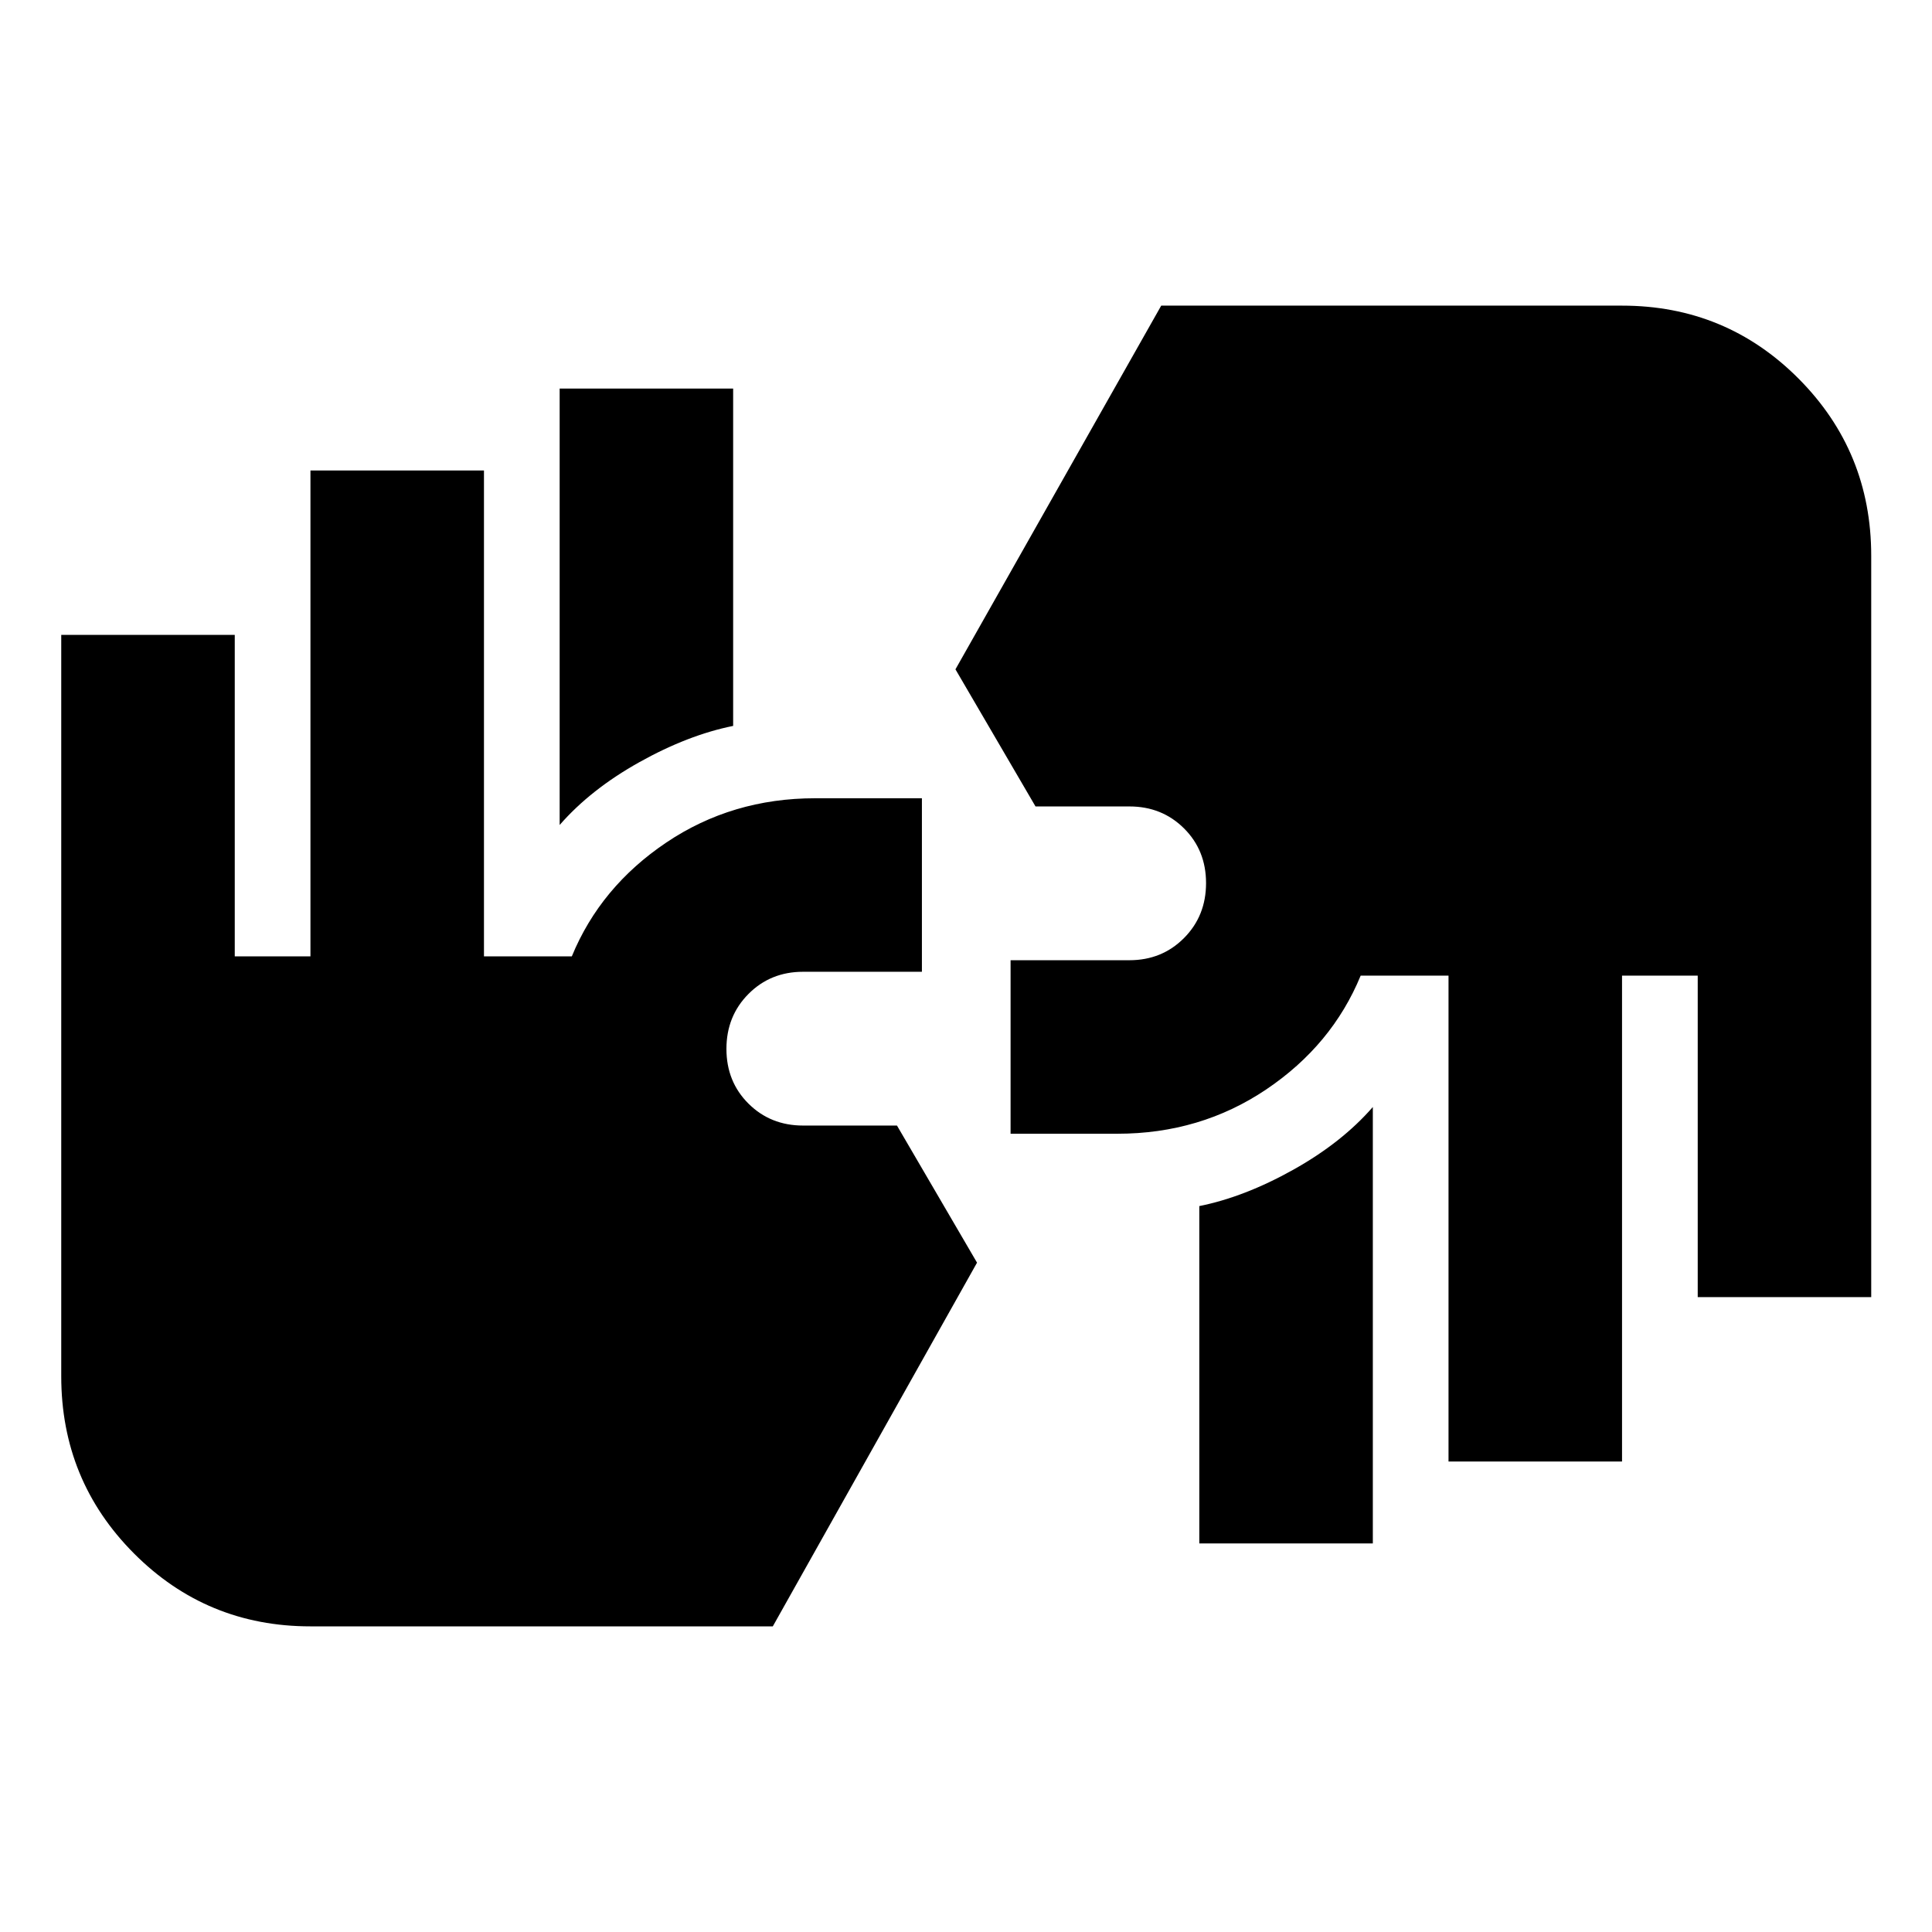 <svg xmlns="http://www.w3.org/2000/svg" height="24" viewBox="0 -960 960 960" width="24"><path d="M154.26-151.87q-51.59 0-87.71-36.25-36.12-36.26-36.12-88.05v-368.37h86.22v159.76h37.61v-241.44h86.22v241.44h43.65q14.2-34.52 46.92-56.55 32.72-22.02 73.99-22.02h53.05v86.22h-59.05q-16.18 0-27.13 11.02-10.95 11.01-10.95 27.3t10.95 27.19q10.95 10.9 27.13 10.9h46.66l39.78 68.13L384-151.87H154.26Zm441.67-41.2V-360.7q22.44-4.52 46.61-18.02 24.18-13.5 39.61-31.21v216.86h-86.22Zm123.83-40.71v-241.44h-43.65q-14.2 34.52-46.92 56.55-32.72 22.02-73.99 22.02h-53.05v-86.22h59.05q16.18 0 27.13-11.02 10.95-11.01 10.95-27.3t-10.95-27.19q-10.95-10.9-27.13-10.9h-46.66l-39.78-68.13L577-808.13h228.98q51.59 0 87.71 36.25 36.11 36.26 36.11 88.05v368.37h-86.21v-159.76h-37.61v241.44h-86.22ZM278.09-550.07v-216.86h86.21v167.63q-22.43 4.52-46.6 18.02-24.18 13.5-39.61 31.21Z"/></svg>